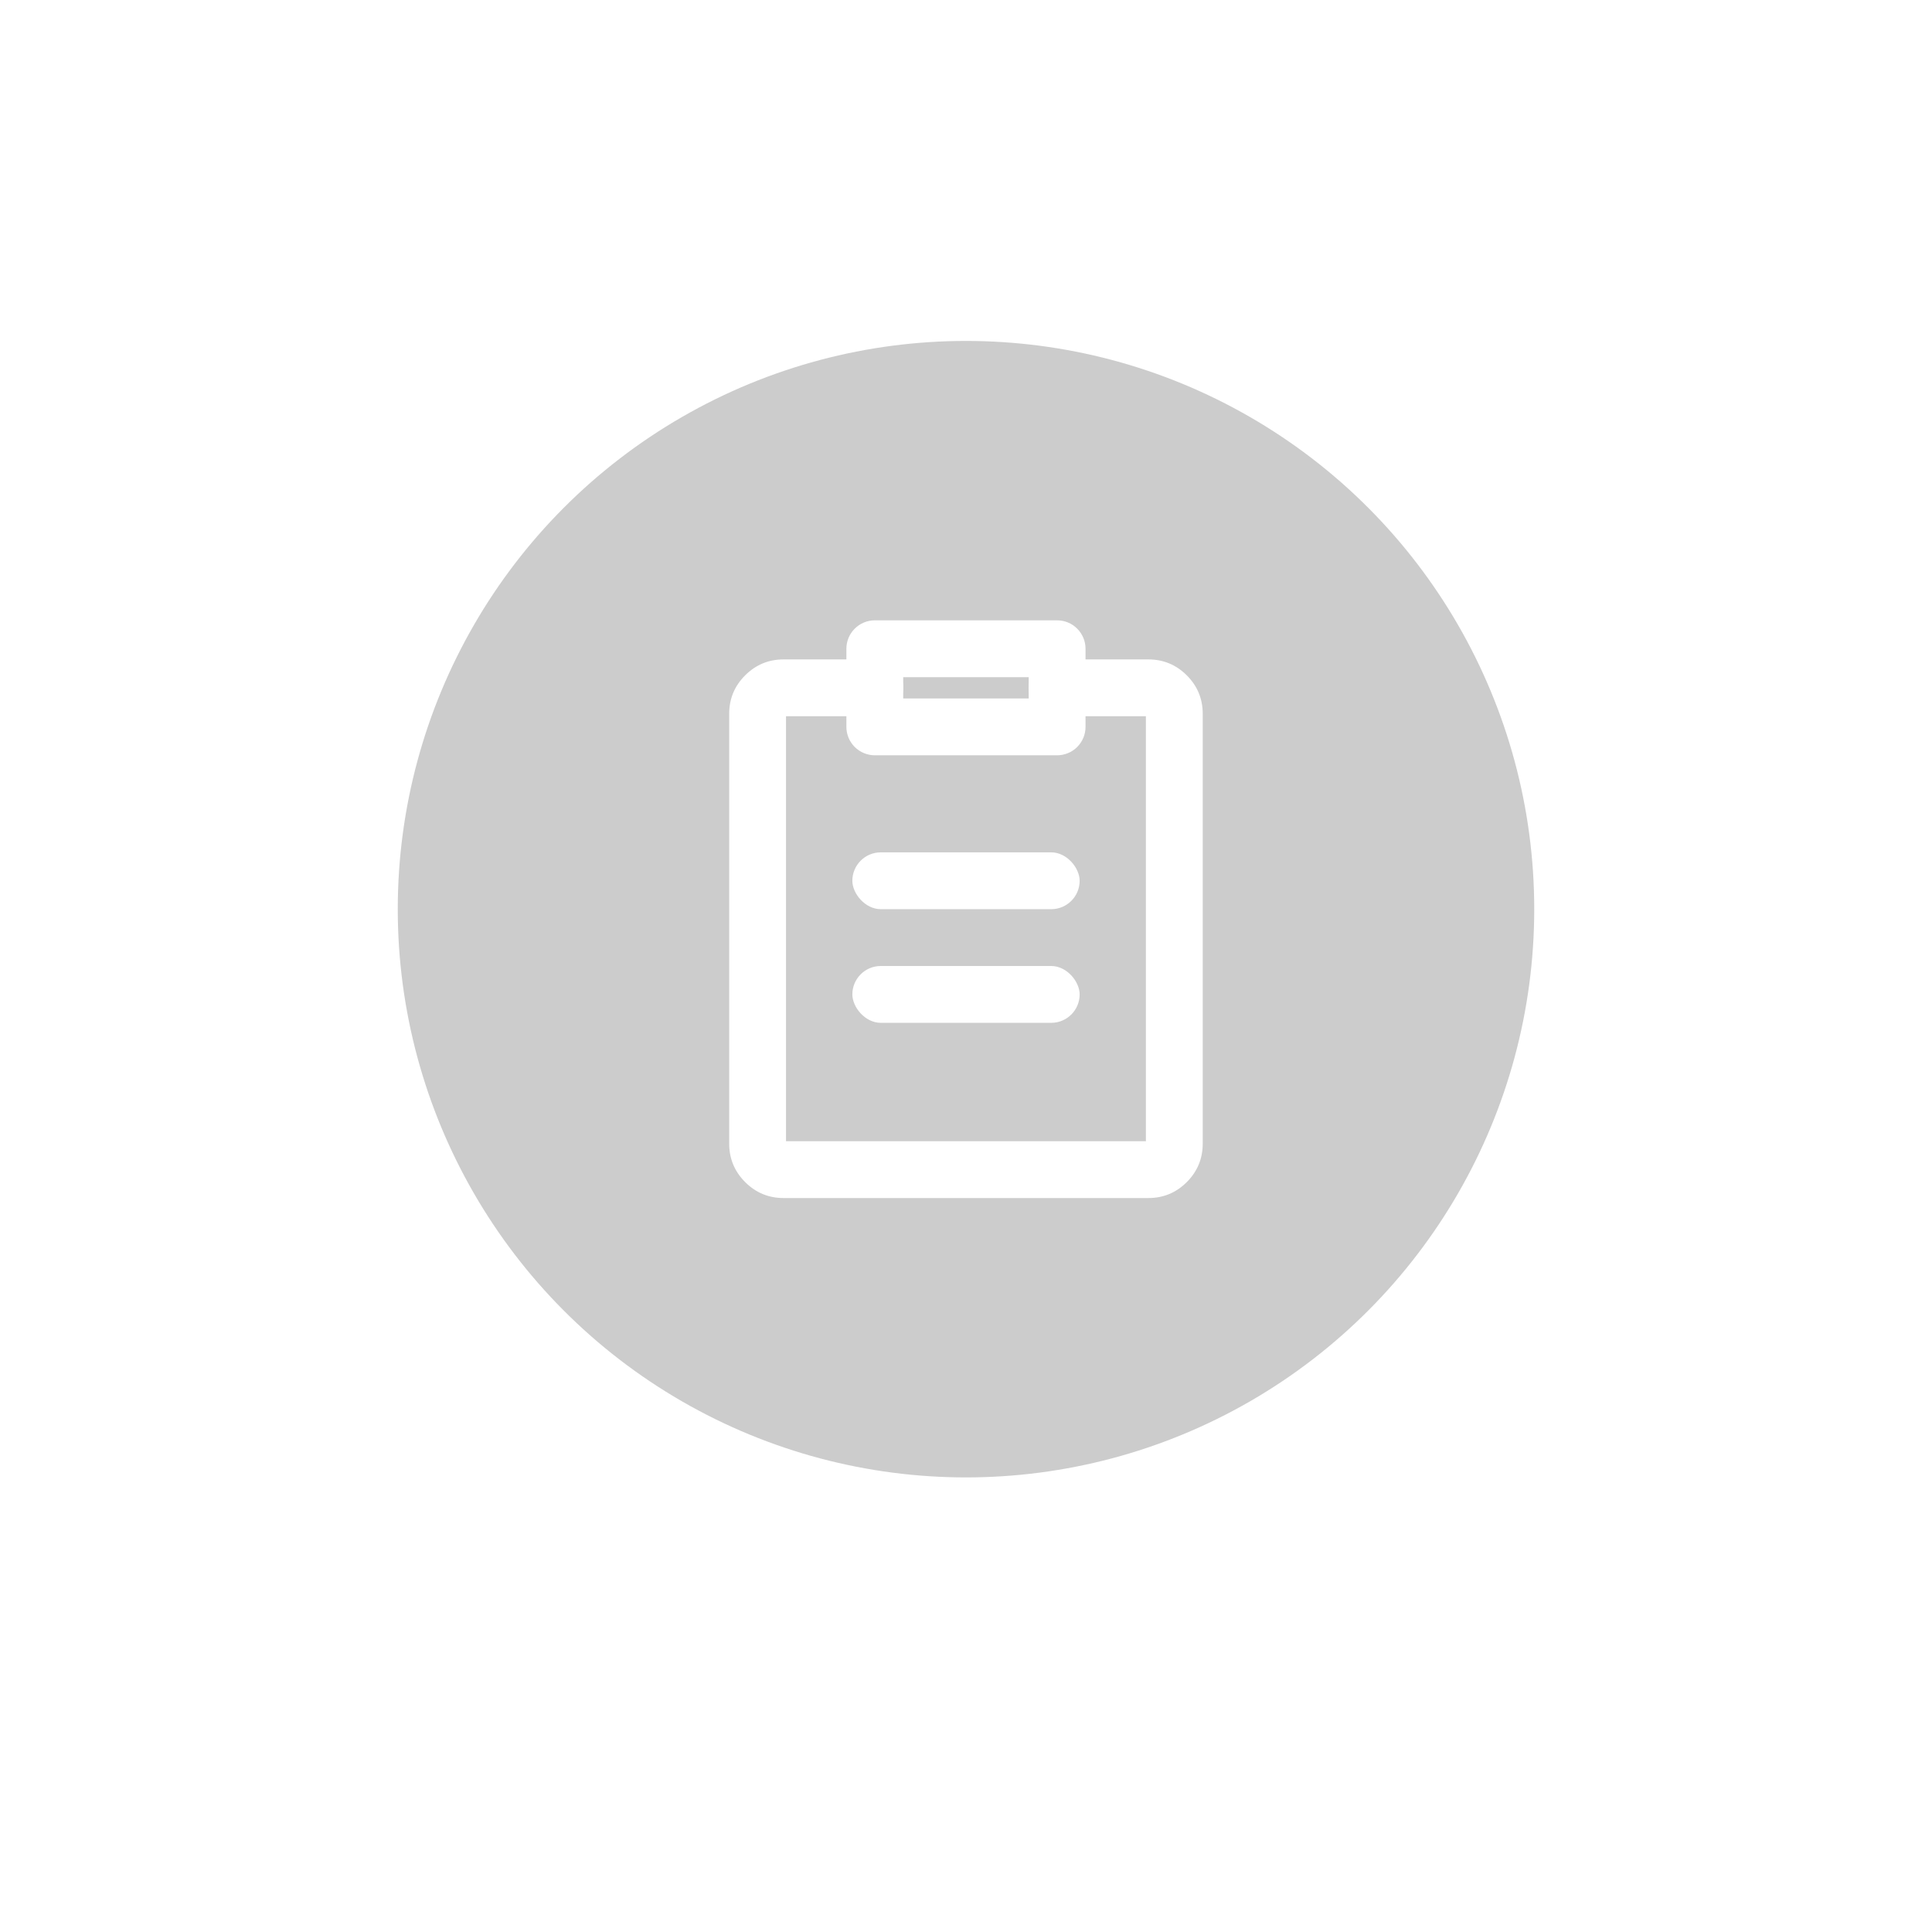 <svg xmlns="http://www.w3.org/2000/svg" xmlns:xlink="http://www.w3.org/1999/xlink" fill="none" version="1.1" width="68" height="68" viewBox="0 0 68 68"><defs><filter id="master_svg0_79_9504" filterUnits="objectBoundingBox" color-interpolation-filters="sRGB" x="-12" y="-10" width="74" height="74"><feFlood flood-opacity="0" result="BackgroundImageFix"/><feColorMatrix in="SourceAlpha" type="matrix" values="0 0 0 0 0 0 0 0 0 0 0 0 0 0 0 0 0 0 127 0"/><feOffset dy="2" dx="0"/><feGaussianBlur stdDeviation="3"/><feColorMatrix type="matrix" values="0 0 0 0 0 0 0 0 0 0 0 0 0 0 0 0 0 0 0.1 0"/><feBlend mode="normal" in2="BackgroundImageFix" result="effect1_dropShadow"/><feBlend mode="normal" in="SourceGraphic" in2="effect1_dropShadow" result="shape"/></filter><clipPath id="master_svg1_79_9509"><rect x="23" y="21" width="22" height="22" rx="0"/></clipPath></defs><g><g filter="url(#master_svg0_79_9504)"><ellipse cx="34" cy="32" rx="25" ry="25" fill="#FFFFFF" fill-opacity="1"/></g><g><ellipse cx="34" cy="32" rx="20" ry="20" fill="#CCCCCC" fill-opacity="1"/></g><g clip-path="url(#master_svg1_79_9509)"><g><rect x="23" y="21" width="22" height="22" rx="0" fill="#FFFFFF" fill-opacity="0.01"/></g><g><path d="M38.146,23.209L37.207,23.209Q37.108,23.209,37.012,23.228Q36.915,23.247,36.824,23.285Q36.733,23.322,36.651,23.377Q36.569,23.432,36.5,23.502Q36.43,23.571,36.375,23.653Q36.321,23.735,36.283,23.826Q36.245,23.917,36.226,24.014Q36.207,24.11,36.207,24.209Q36.207,24.307,36.226,24.404Q36.245,24.5,36.283,24.591Q36.321,24.682,36.375,24.764Q36.43,24.846,36.5,24.916Q36.569,24.985,36.651,25.04Q36.733,25.095,36.824,25.132Q36.915,25.17,37.012,25.189Q37.108,25.209,37.207,25.209L40.332,25.209L40.332,40.167L27.665,40.167L27.665,25.209L30.332,25.209L30.79,25.209Q30.889,25.209,30.985,25.189Q31.082,25.17,31.173,25.132Q31.264,25.095,31.346,25.04Q31.428,24.985,31.497,24.916Q31.567,24.846,31.622,24.764Q31.676,24.682,31.714,24.591Q31.752,24.5,31.771,24.404Q31.79,24.307,31.79,24.209Q31.79,24.11,31.771,24.014Q31.752,23.917,31.714,23.826Q31.676,23.735,31.622,23.653Q31.567,23.571,31.497,23.502Q31.428,23.432,31.346,23.377Q31.264,23.322,31.173,23.285Q31.082,23.247,30.985,23.228Q30.889,23.209,30.79,23.209L30.332,23.209L27.582,23.209Q26.788,23.209,26.227,23.77Q25.665,24.331,25.665,25.125L25.665,40.25Q25.665,41.044,26.227,41.606Q26.788,42.167,27.582,42.167L40.415,42.167Q41.209,42.167,41.771,41.606Q42.332,41.044,42.332,40.25L42.332,25.125Q42.332,24.331,41.771,23.77Q41.209,23.209,40.415,23.209L38.146,23.209Z" fill-rule="evenodd" fill="#FFFFFF" fill-opacity="1"/></g><g><path d="M29.79,25.584L29.79,22.834Q29.79,22.735,29.809,22.639Q29.829,22.542,29.866,22.451Q29.904,22.36,29.959,22.278Q30.014,22.196,30.083,22.127Q30.153,22.057,30.235,22.002Q30.317,21.947,30.408,21.91Q30.499,21.872,30.595,21.853Q30.692,21.834,30.79,21.834L37.207,21.834Q37.305,21.834,37.402,21.853Q37.499,21.872,37.59,21.91Q37.681,21.947,37.763,22.002Q37.844,22.057,37.914,22.127Q37.984,22.196,38.038,22.278Q38.093,22.36,38.131,22.451Q38.169,22.542,38.188,22.639Q38.207,22.735,38.207,22.834L38.207,25.584Q38.207,25.682,38.188,25.779Q38.169,25.875,38.131,25.966Q38.093,26.057,38.038,26.139Q37.984,26.221,37.914,26.291Q37.844,26.36,37.763,26.415Q37.681,26.47,37.59,26.507Q37.499,26.545,37.402,26.564Q37.305,26.584,37.207,26.584L30.79,26.584Q30.692,26.584,30.595,26.564Q30.499,26.545,30.408,26.507Q30.317,26.47,30.235,26.415Q30.153,26.36,30.083,26.291Q30.014,26.221,29.959,26.139Q29.904,26.057,29.866,25.966Q29.829,25.875,29.809,25.779Q29.79,25.682,29.79,25.584ZM31.79,23.834L31.79,24.584L36.207,24.584L36.207,23.834L31.79,23.834Z" fill="#FFFFFF" fill-opacity="1"/></g><g><rect x="30" y="30" width="8" height="2" rx="1" fill="#FFFFFF" fill-opacity="1"/></g><g><rect x="30" y="34" width="8" height="2" rx="1" fill="#FFFFFF" fill-opacity="1"/></g></g></g></svg>